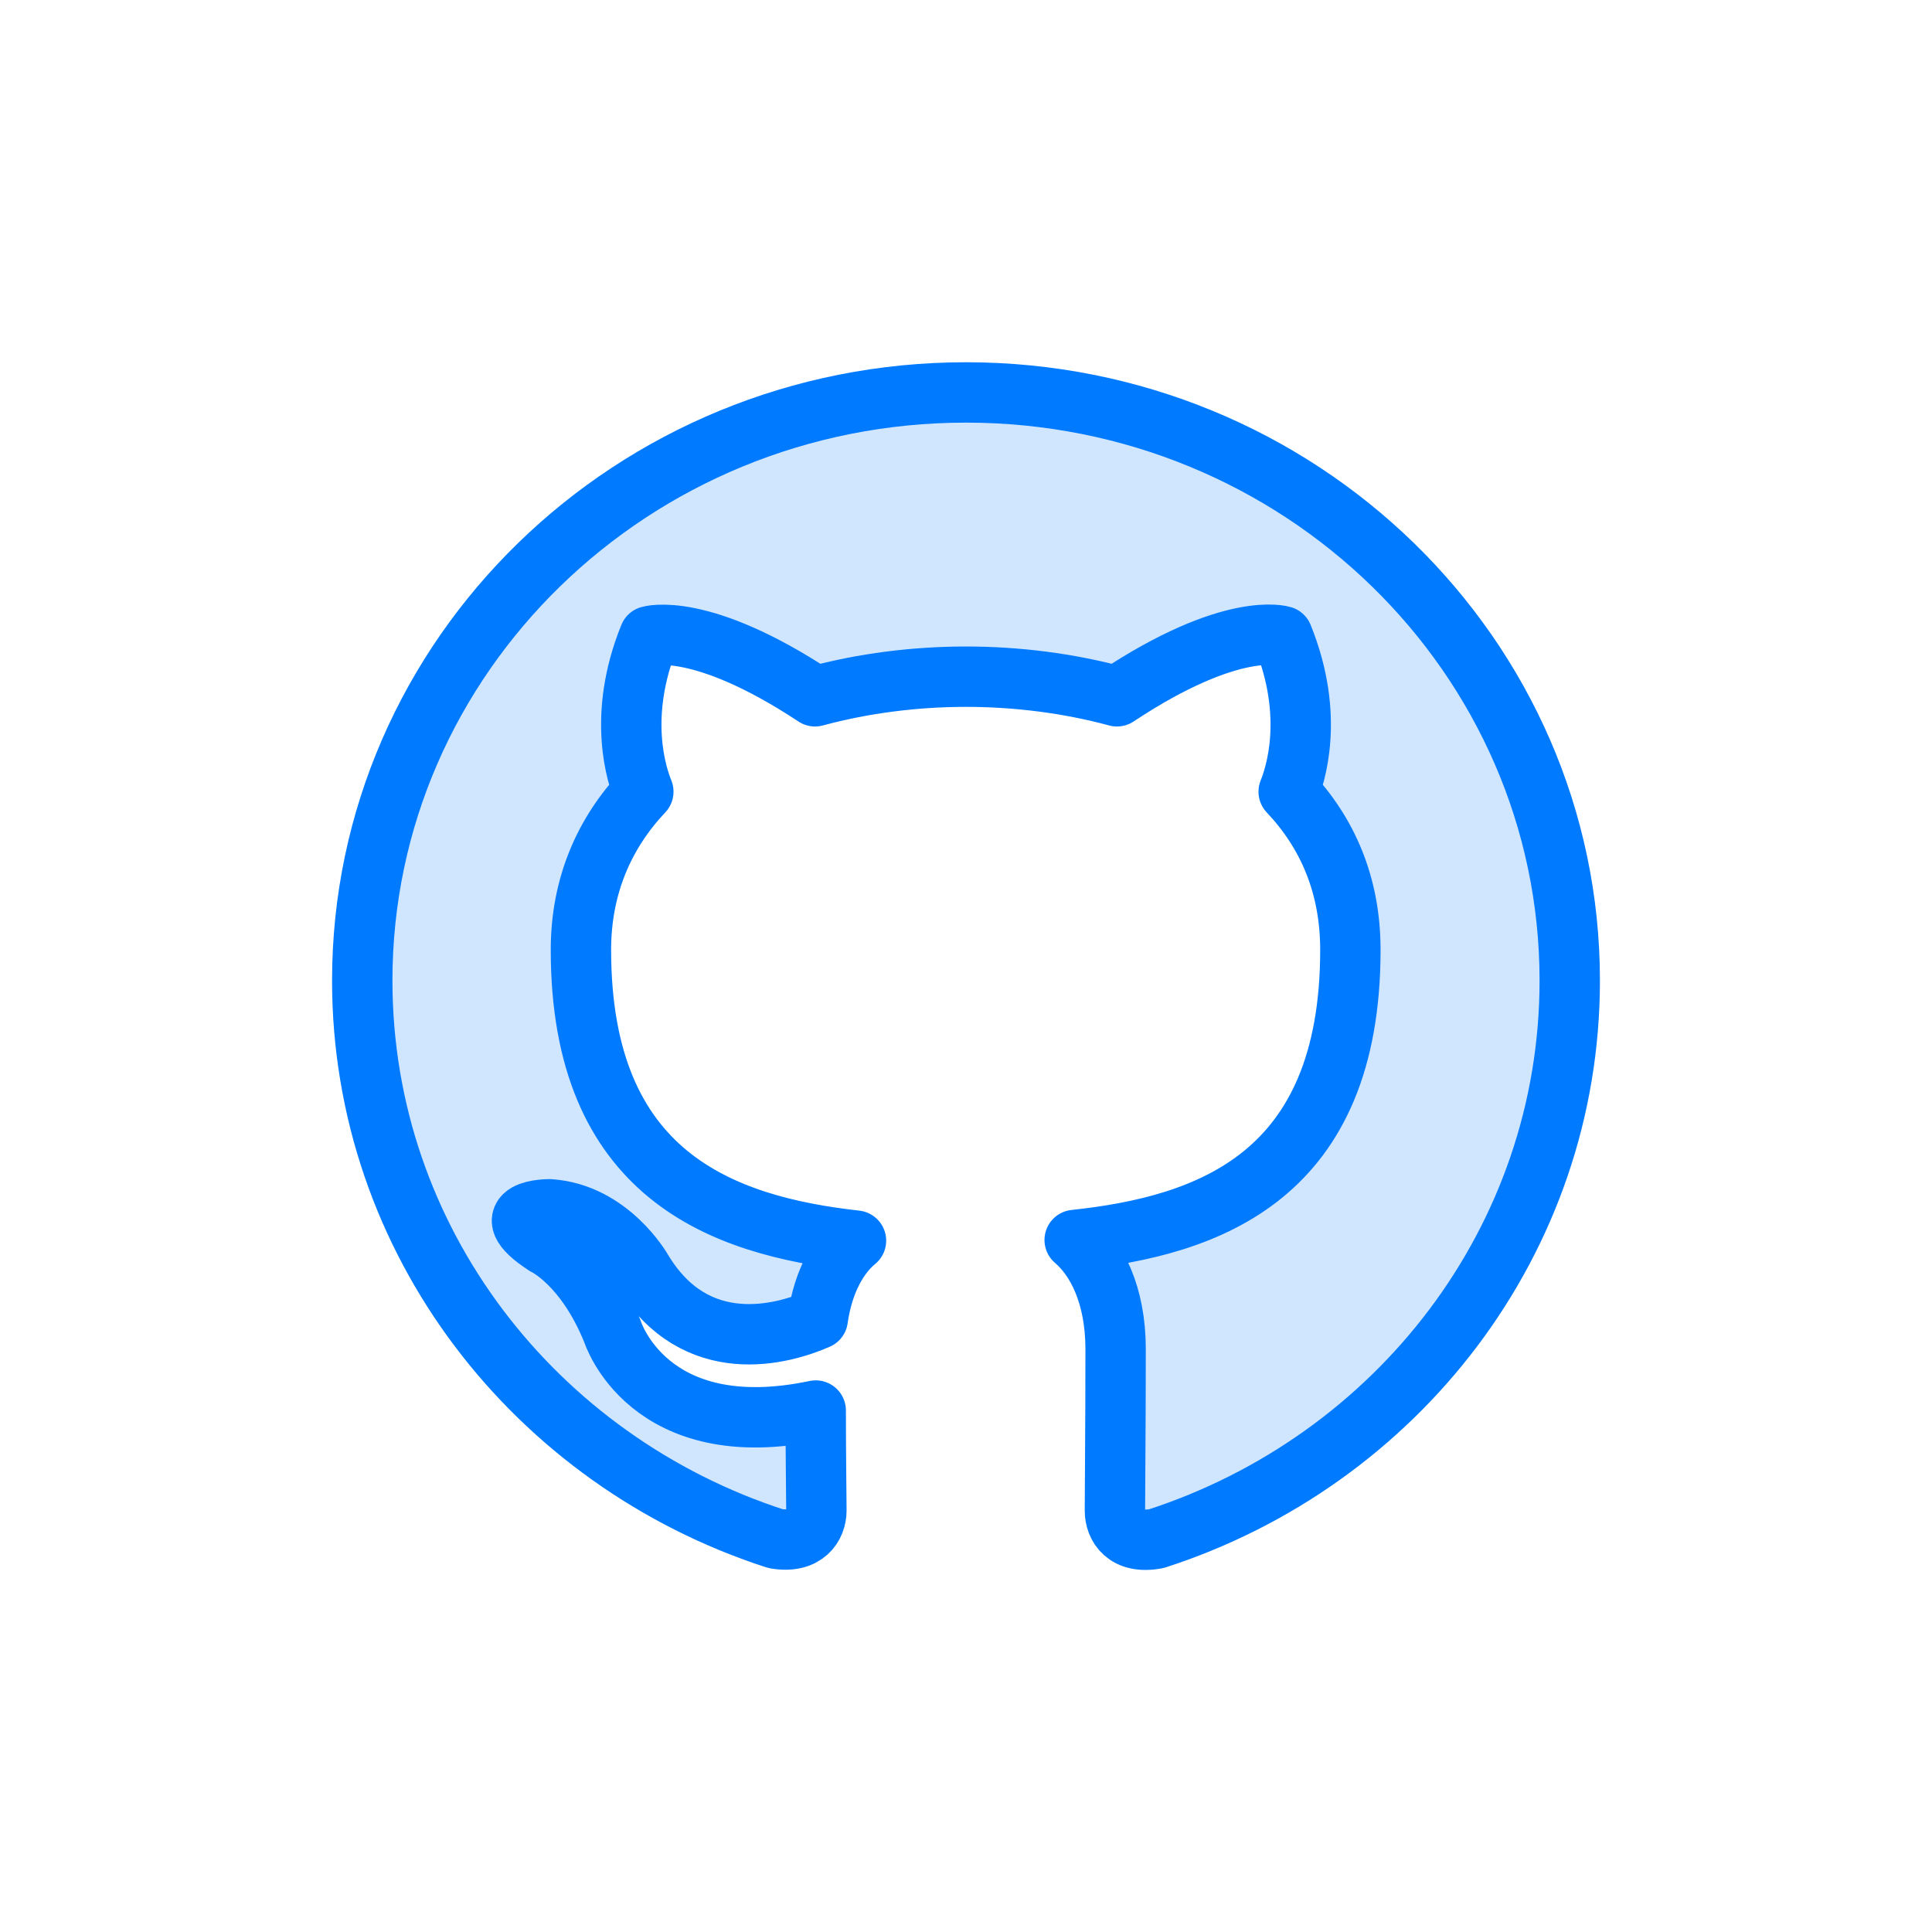 <?xml version="1.0" encoding="UTF-8"?>
<svg width="64px" height="64px" viewBox="0 0 64 64" version="1.1" xmlns="http://www.w3.org/2000/svg" xmlns:xlink="http://www.w3.org/1999/xlink">
    <!-- Generator: Sketch Beta 57 (82921) - https://sketch.com -->
    <title>github</title>
    <desc>Created with Sketch Beta.</desc>
    <g id="github" stroke="none" stroke-width="1" fill="none" fill-rule="evenodd">
        <path d="M32,13 C20.956,13 12,21.724 12,32.482 C12,41.098 17.733,48.393 25.689,50.969 C26.689,51.142 27.044,50.536 27.044,50.038 C27.044,49.583 27.022,48.349 27.022,46.726 C21.467,47.895 20.289,44.107 20.289,44.107 C19.378,41.855 18.067,41.249 18.067,41.249 C16.244,40.059 18.2,40.059 18.2,40.059 C20.2,40.188 21.267,42.072 21.267,42.072 C23.044,45.037 25.956,44.193 27.089,43.695 C27.267,42.44 27.778,41.574 28.356,41.098 C23.911,40.6 19.244,38.933 19.244,31.465 C19.244,29.343 20.022,27.59 21.311,26.226 C21.111,25.728 20.422,23.758 21.511,21.074 C21.511,21.074 23.2,20.555 27,23.066 C28.6,22.633 30.311,22.416 32,22.416 C33.689,22.416 35.4,22.633 37,23.066 C40.822,20.533 42.489,21.074 42.489,21.074 C43.578,23.758 42.889,25.728 42.689,26.226 C43.978,27.59 44.733,29.322 44.733,31.465 C44.733,38.955 40.067,40.6 35.6,41.076 C36.311,41.682 36.956,42.873 36.956,44.691 C36.956,47.289 36.933,49.388 36.933,50.038 C36.933,50.557 37.289,51.163 38.311,50.969 C46.267,48.393 52,41.098 52,32.482 C52,21.724 43.044,13 32,13 L32,13 Z" id="fill" fill-opacity="0.184" fill="#007AFF" fill-rule="nonzero"></path>
        <path d="M32,13 C20.956,13 12,21.724 12,32.482 C12,41.098 17.733,48.393 25.689,50.969 C26.689,51.142 27.044,50.536 27.044,50.038 C27.044,49.583 27.022,48.349 27.022,46.726 C21.467,47.895 20.289,44.107 20.289,44.107 C19.378,41.855 18.067,41.249 18.067,41.249 C16.244,40.059 18.2,40.059 18.2,40.059 C20.2,40.188 21.267,42.072 21.267,42.072 C23.044,45.037 25.956,44.193 27.089,43.695 C27.267,42.44 27.778,41.574 28.356,41.098 C23.911,40.6 19.244,38.933 19.244,31.465 C19.244,29.343 20.022,27.59 21.311,26.226 C21.111,25.728 20.422,23.758 21.511,21.074 C21.511,21.074 23.2,20.555 27,23.066 C28.6,22.633 30.311,22.416 32,22.416 C33.689,22.416 35.4,22.633 37,23.066 C40.822,20.533 42.489,21.074 42.489,21.074 C43.578,23.758 42.889,25.728 42.689,26.226 C43.978,27.59 44.733,29.322 44.733,31.465 C44.733,38.955 40.067,40.6 35.6,41.076 C36.311,41.682 36.956,42.873 36.956,44.691 C36.956,47.289 36.933,49.388 36.933,50.038 C36.933,50.557 37.289,51.163 38.311,50.969 C46.267,48.393 52,41.098 52,32.482 C52,21.724 43.044,13 32,13 L32,13 Z" id="border" stroke="#007AFF" stroke-width="2" stroke-linecap="round" stroke-linejoin="round" fill-rule="nonzero"></path>
    </g>
</svg>